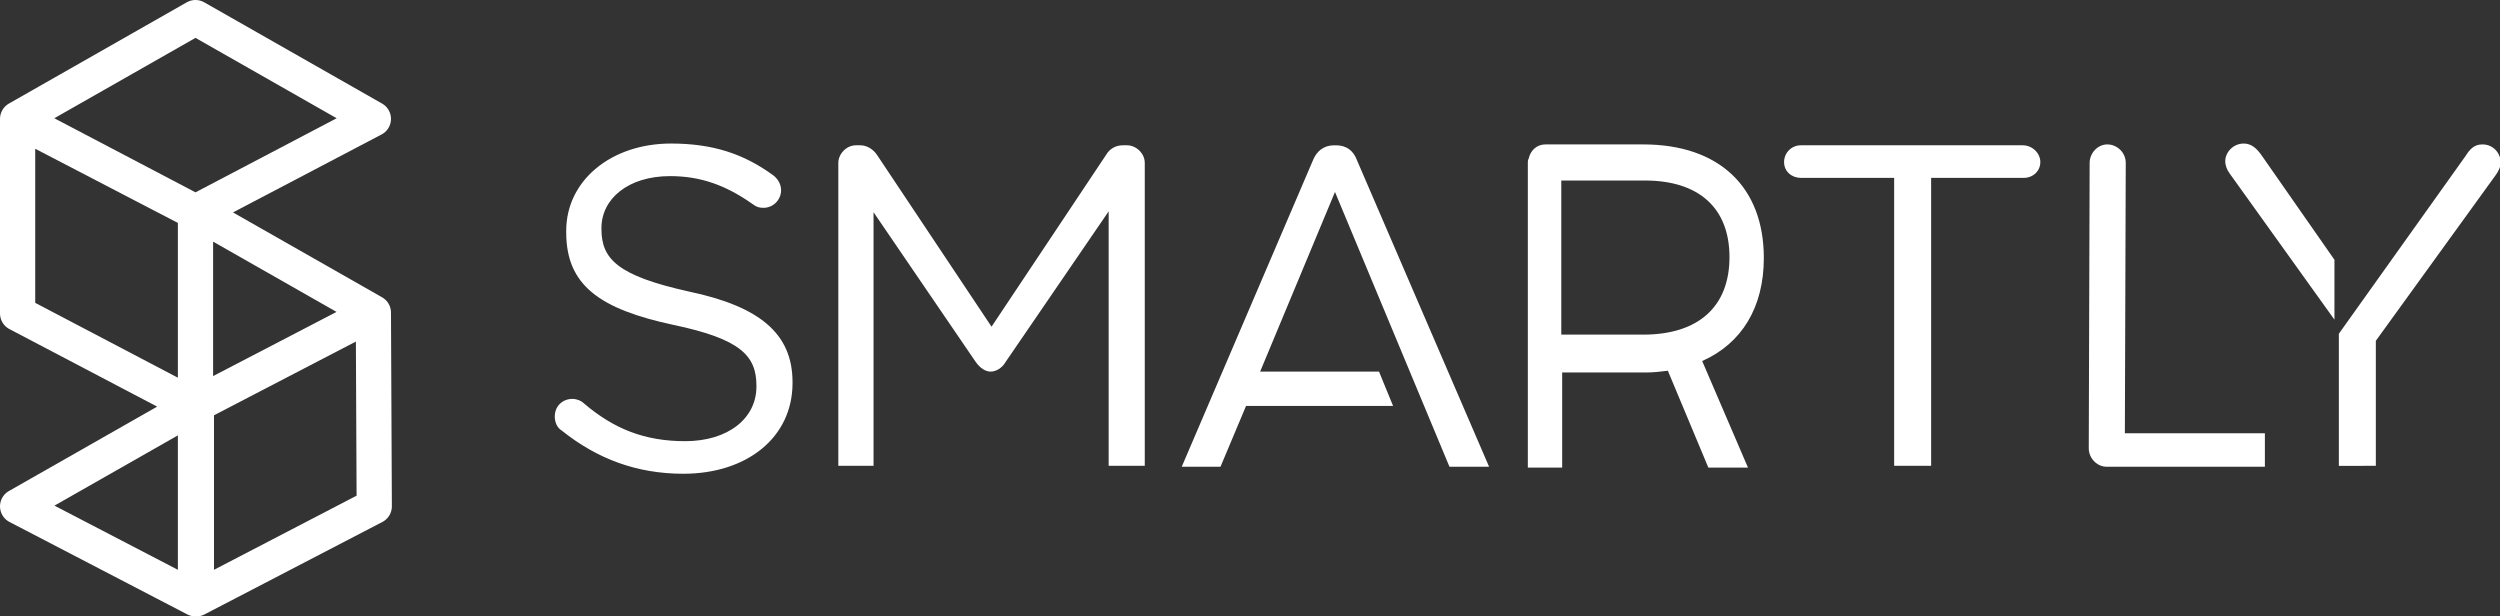 <?xml version="1.0" encoding="utf-8"?>
<!-- Generator: Adobe Illustrator 17.1.0, SVG Export Plug-In . SVG Version: 6.00 Build 0)  -->
<!DOCTYPE svg PUBLIC "-//W3C//DTD SVG 1.1//EN" "http://www.w3.org/Graphics/SVG/1.1/DTD/svg11.dtd">
<svg version="1.1" id="Layer_1" xmlns="http://www.w3.org/2000/svg" xmlns:xlink="http://www.w3.org/1999/xlink" x="0px" y="0px" 
	 viewBox="-254.8 -105.7 283.9 70" enable-background="new -254.8 -105.7 283.9 70" xml:space="preserve">
<rect x="-254.8" y="-105.7" width="283.9" height="70" fill="#333333" stroke="none"/>
<g>
	<g>
		<g>
			<path fill="none" stroke="#FFFFFF" stroke-width="4" stroke-linecap="round" stroke-linejoin="round" d="M-212.4-92.2l-20.2-11.5
				l-20.2,11.5l20.2,10.6L-212.4-92.2z M-232.6-81.6l-20.2-10.5v22l0,0l20.2,10.6L-232.6-81.6L-232.6-81.6L-232.6-81.6z
				 M-232.6-59.7v-22l20.2,11.5L-232.6-59.7L-232.6-59.7z M-232.6-37.7v-22l-20.2,11.5L-232.6-37.7L-232.6-37.7z M-212.3-48.2
				l-0.1-22l-20.2,10.5l0.1,0v22L-212.3-48.2L-212.3-48.2z"/>
		</g>
	</g>
</g>
<g>
	<g>
		<path fill="#FFFFFF" d="M-191-56.8c-0.5-0.3-0.8-0.9-0.8-1.6c0-1.2,0.9-2,2-2c0.5,0,1,0.2,1.3,0.5c3.4,2.9,6.9,4.3,11.5,4.3
			c4.9,0,8.1-2.6,8.1-6.2v-0.1c0-3.4-1.8-5.3-9.4-6.9c-8.4-1.8-12.2-4.5-12.2-10.5v-0.2c0-5.7,5.1-9.9,11.9-9.9
			c4.8,0,8.3,1.2,11.6,3.6c0.4,0.3,0.9,0.9,0.9,1.7c0,1.1-0.9,2-2,2c-0.5,0-0.8-0.1-1.2-0.4c-3.1-2.2-6-3.2-9.4-3.2
			c-4.8,0-7.8,2.6-7.8,5.9v0.1c0,3.4,1.8,5.3,9.9,7.1c8.1,1.7,11.8,4.8,11.8,10.3v0.1c0,6.2-5.2,10.3-12.4,10.3
			C-182.5-51.9-187-53.6-191-56.8z M-126.8-89.2h-0.5c-0.8,0-1.5,0.4-1.9,1.1l-13,19.5l-13-19.5c-0.4-0.6-1.1-1.1-1.9-1.1h-0.5
			c-1.1,0-2,1-2,2v34.4h4v-28.8l11.6,17c0.5,0.7,1.1,1.1,1.7,1.1s1.3-0.4,1.7-1.1l11.7-17.1v28.9h4.1v-34.4
			C-124.8-88.3-125.8-89.2-126.8-89.2z M-90.2-52.7h4.5l-15-34.8c-0.4-1.1-1.2-1.7-2.4-1.7h-0.2c-1.2,0-2,0.7-2.4,1.7l-14.9,34.8
			h4.4l2.9-6.9h16.7l-1.6-3.9h-13.5l8.5-20.4L-90.2-52.7L-90.2-52.7z M-54.5-76.4c0-8.1-5.1-12.9-13.7-12.9h-11.1
			c-1,0-1.7,0.7-1.9,1.6c-0.1,0.2-0.1,0.3-0.1,0.5v34.6h3.9v-10.8h9.5c0.9,0,1.7-0.1,2.5-0.2l4.6,11h4.5l-5.2-12.1
			C-57-66.7-54.5-70.8-54.5-76.4L-54.5-76.4z M-68.2-67.7h-9.3v-17.5h9.5c6.1,0,9.6,3.1,9.6,8.7C-58.4-70.9-61.9-67.7-68.2-67.7z
			 M-25.1-89.2h-25.2c-1.1,0-1.9,0.9-1.9,1.9c0,1.1,0.9,1.8,1.9,1.8h10.6v32.7h4.2v-32.7H-25c1.1,0,1.9-0.8,1.9-1.8
			C-23.1-88.3-24-89.2-25.1-89.2z M2.4-56.5h-15.9l0.1-30.7c0-1.2-1-2.1-2.1-2.1s-2,1-2,2.1l-0.1,32.4c0,1.2,1,2.1,2,2.1H2.4V-56.5z
			 M10.3-76.2L2-88.1c-0.5-0.7-1.1-1.3-2-1.3c-1.2,0-2.1,1-2.1,2c0,0.5,0.2,1,0.5,1.4l11.9,16.6V-76.2z M27.1-89.3
			c-0.9,0-1.4,0.5-1.9,1.3L10.8-67.8v15H15V-67l13.6-18.8c0.3-0.4,0.6-1,0.6-1.5C29.1-88.4,28.3-89.3,27.1-89.3z"/>
	</g>
</g>
</svg>
